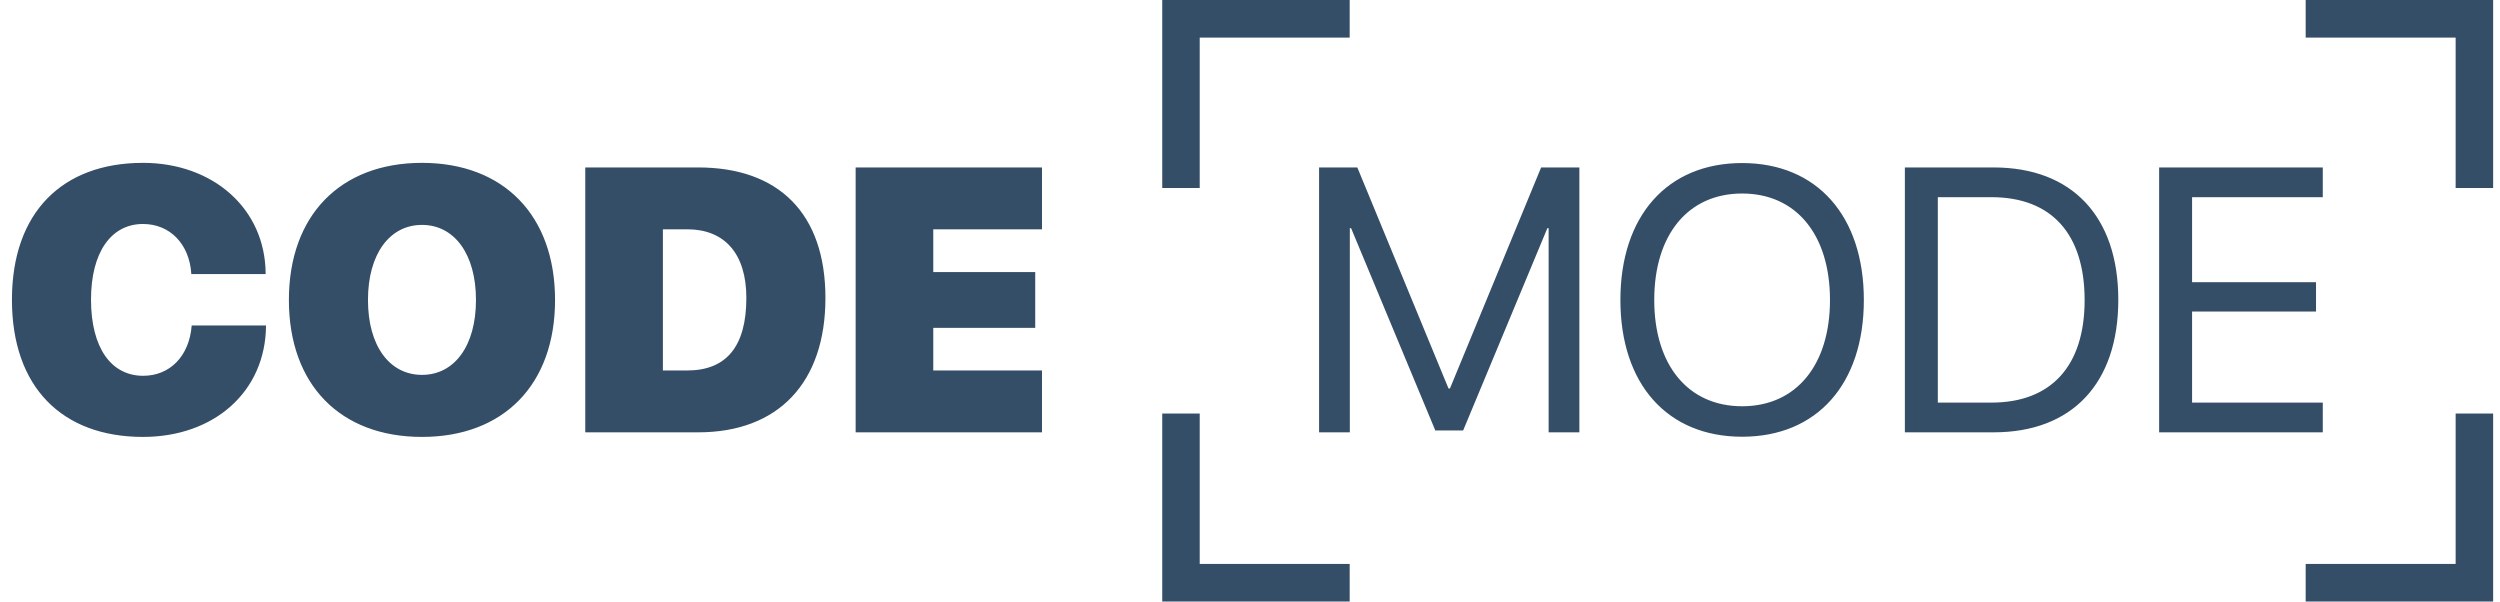 <?xml version="1.0" encoding="UTF-8"?>
<svg width="133px" height="32px" viewBox="0 0 133 32" version="1.1" xmlns="http://www.w3.org/2000/svg" xmlns:xlink="http://www.w3.org/1999/xlink">
    <!-- Generator: Sketch 54.1 (76490) - https://sketchapp.com -->
    <title>Combined Shape</title>
    <desc>Created with Sketch.</desc>
    <g id="Page-1" stroke="none" stroke-width="1" fill="none" fill-rule="evenodd">
        <path d="M7.608,23.244 C3.303,23.244 0.635,20.598 0.635,15.949 C0.635,11.301 3.313,8.664 7.608,8.664 C11.318,8.664 14.123,11.086 14.133,14.582 L10.179,14.582 C10.081,12.98 9.039,11.916 7.608,11.916 C5.913,11.916 4.842,13.42 4.842,15.939 C4.842,18.488 5.903,19.992 7.617,19.992 C9.039,19.992 10.072,18.947 10.198,17.316 L14.152,17.316 C14.133,20.832 11.396,23.244 7.608,23.244 Z M22.449,8.664 C26.793,8.664 29.529,11.457 29.529,15.959 C29.529,20.461 26.793,23.244 22.449,23.244 C18.096,23.244 15.369,20.461 15.369,15.959 C15.369,11.457 18.106,8.664 22.449,8.664 Z M22.449,11.965 C20.726,11.965 19.576,13.518 19.576,15.959 C19.576,18.391 20.716,19.943 22.449,19.943 C24.183,19.943 25.322,18.391 25.322,15.959 C25.322,13.518 24.173,11.965 22.449,11.965 Z M31.136,8.908 L37.145,8.908 C41.411,8.908 43.913,11.34 43.913,15.852 C43.913,20.363 41.401,23 37.145,23 L31.136,23 L31.136,8.908 Z M35.266,12.199 L35.266,19.709 L36.561,19.709 C38.625,19.709 39.706,18.449 39.706,15.852 C39.706,13.479 38.538,12.199 36.561,12.199 L35.266,12.199 Z M55.434,19.709 L55.434,23 L45.52,23 L45.52,8.908 L55.434,8.908 L55.434,12.199 L49.65,12.199 L49.65,14.475 L55.074,14.475 L55.074,17.443 L49.65,17.443 L49.65,19.709 L55.434,19.709 Z M84.023,23 L82.387,23 L82.387,12.141 L82.319,12.141 L77.839,22.902 L76.359,22.902 L71.879,12.141 L71.811,12.141 L71.811,23 L70.175,23 L70.175,8.908 L72.21,8.908 L77.06,20.666 L77.138,20.666 L81.988,8.908 L84.023,8.908 L84.023,23 Z M92.681,8.674 C96.664,8.674 99.157,11.486 99.157,15.959 C99.157,20.432 96.664,23.234 92.681,23.234 C88.698,23.234 86.205,20.432 86.205,15.959 C86.205,11.486 88.698,8.674 92.681,8.674 Z M92.681,10.295 C89.808,10.295 88.006,12.482 88.006,15.959 C88.006,19.426 89.808,21.613 92.681,21.613 C95.554,21.613 97.355,19.426 97.355,15.959 C97.355,12.482 95.554,10.295 92.681,10.295 Z M101.339,8.908 L106.062,8.908 C110.23,8.908 112.694,11.516 112.694,15.949 C112.694,20.393 110.24,23 106.062,23 L101.339,23 L101.339,8.908 Z M103.092,10.49 L103.092,21.418 L105.945,21.418 C109.129,21.418 110.902,19.465 110.902,15.969 C110.902,12.443 109.139,10.49 105.945,10.49 L103.092,10.49 Z M123.572,21.418 L123.572,23 L114.866,23 L114.866,8.908 L123.572,8.908 L123.572,10.49 L116.619,10.49 L116.619,15.012 L123.212,15.012 L123.212,16.574 L116.619,16.574 L116.619,21.418 L123.572,21.418 Z M130.64,2 L122.662,2 L122.662,0 L132.635,0 L132.635,10 L130.64,10 L130.64,2 Z M130.64,30 L130.64,22 L132.635,22 L132.635,32 L122.662,32 L122.662,30 L130.64,30 Z M63.825,30 L71.803,30 L71.803,32 L61.831,32 L61.831,22 L63.825,22 L63.825,30 Z M63.825,2 L63.825,10 L61.831,10 L61.831,0 L71.803,0 L71.803,2 L63.825,2 Z" id="Combined-Shape" fill="#354E68" fill-rule="nonzero"></path>
    </g>
</svg>